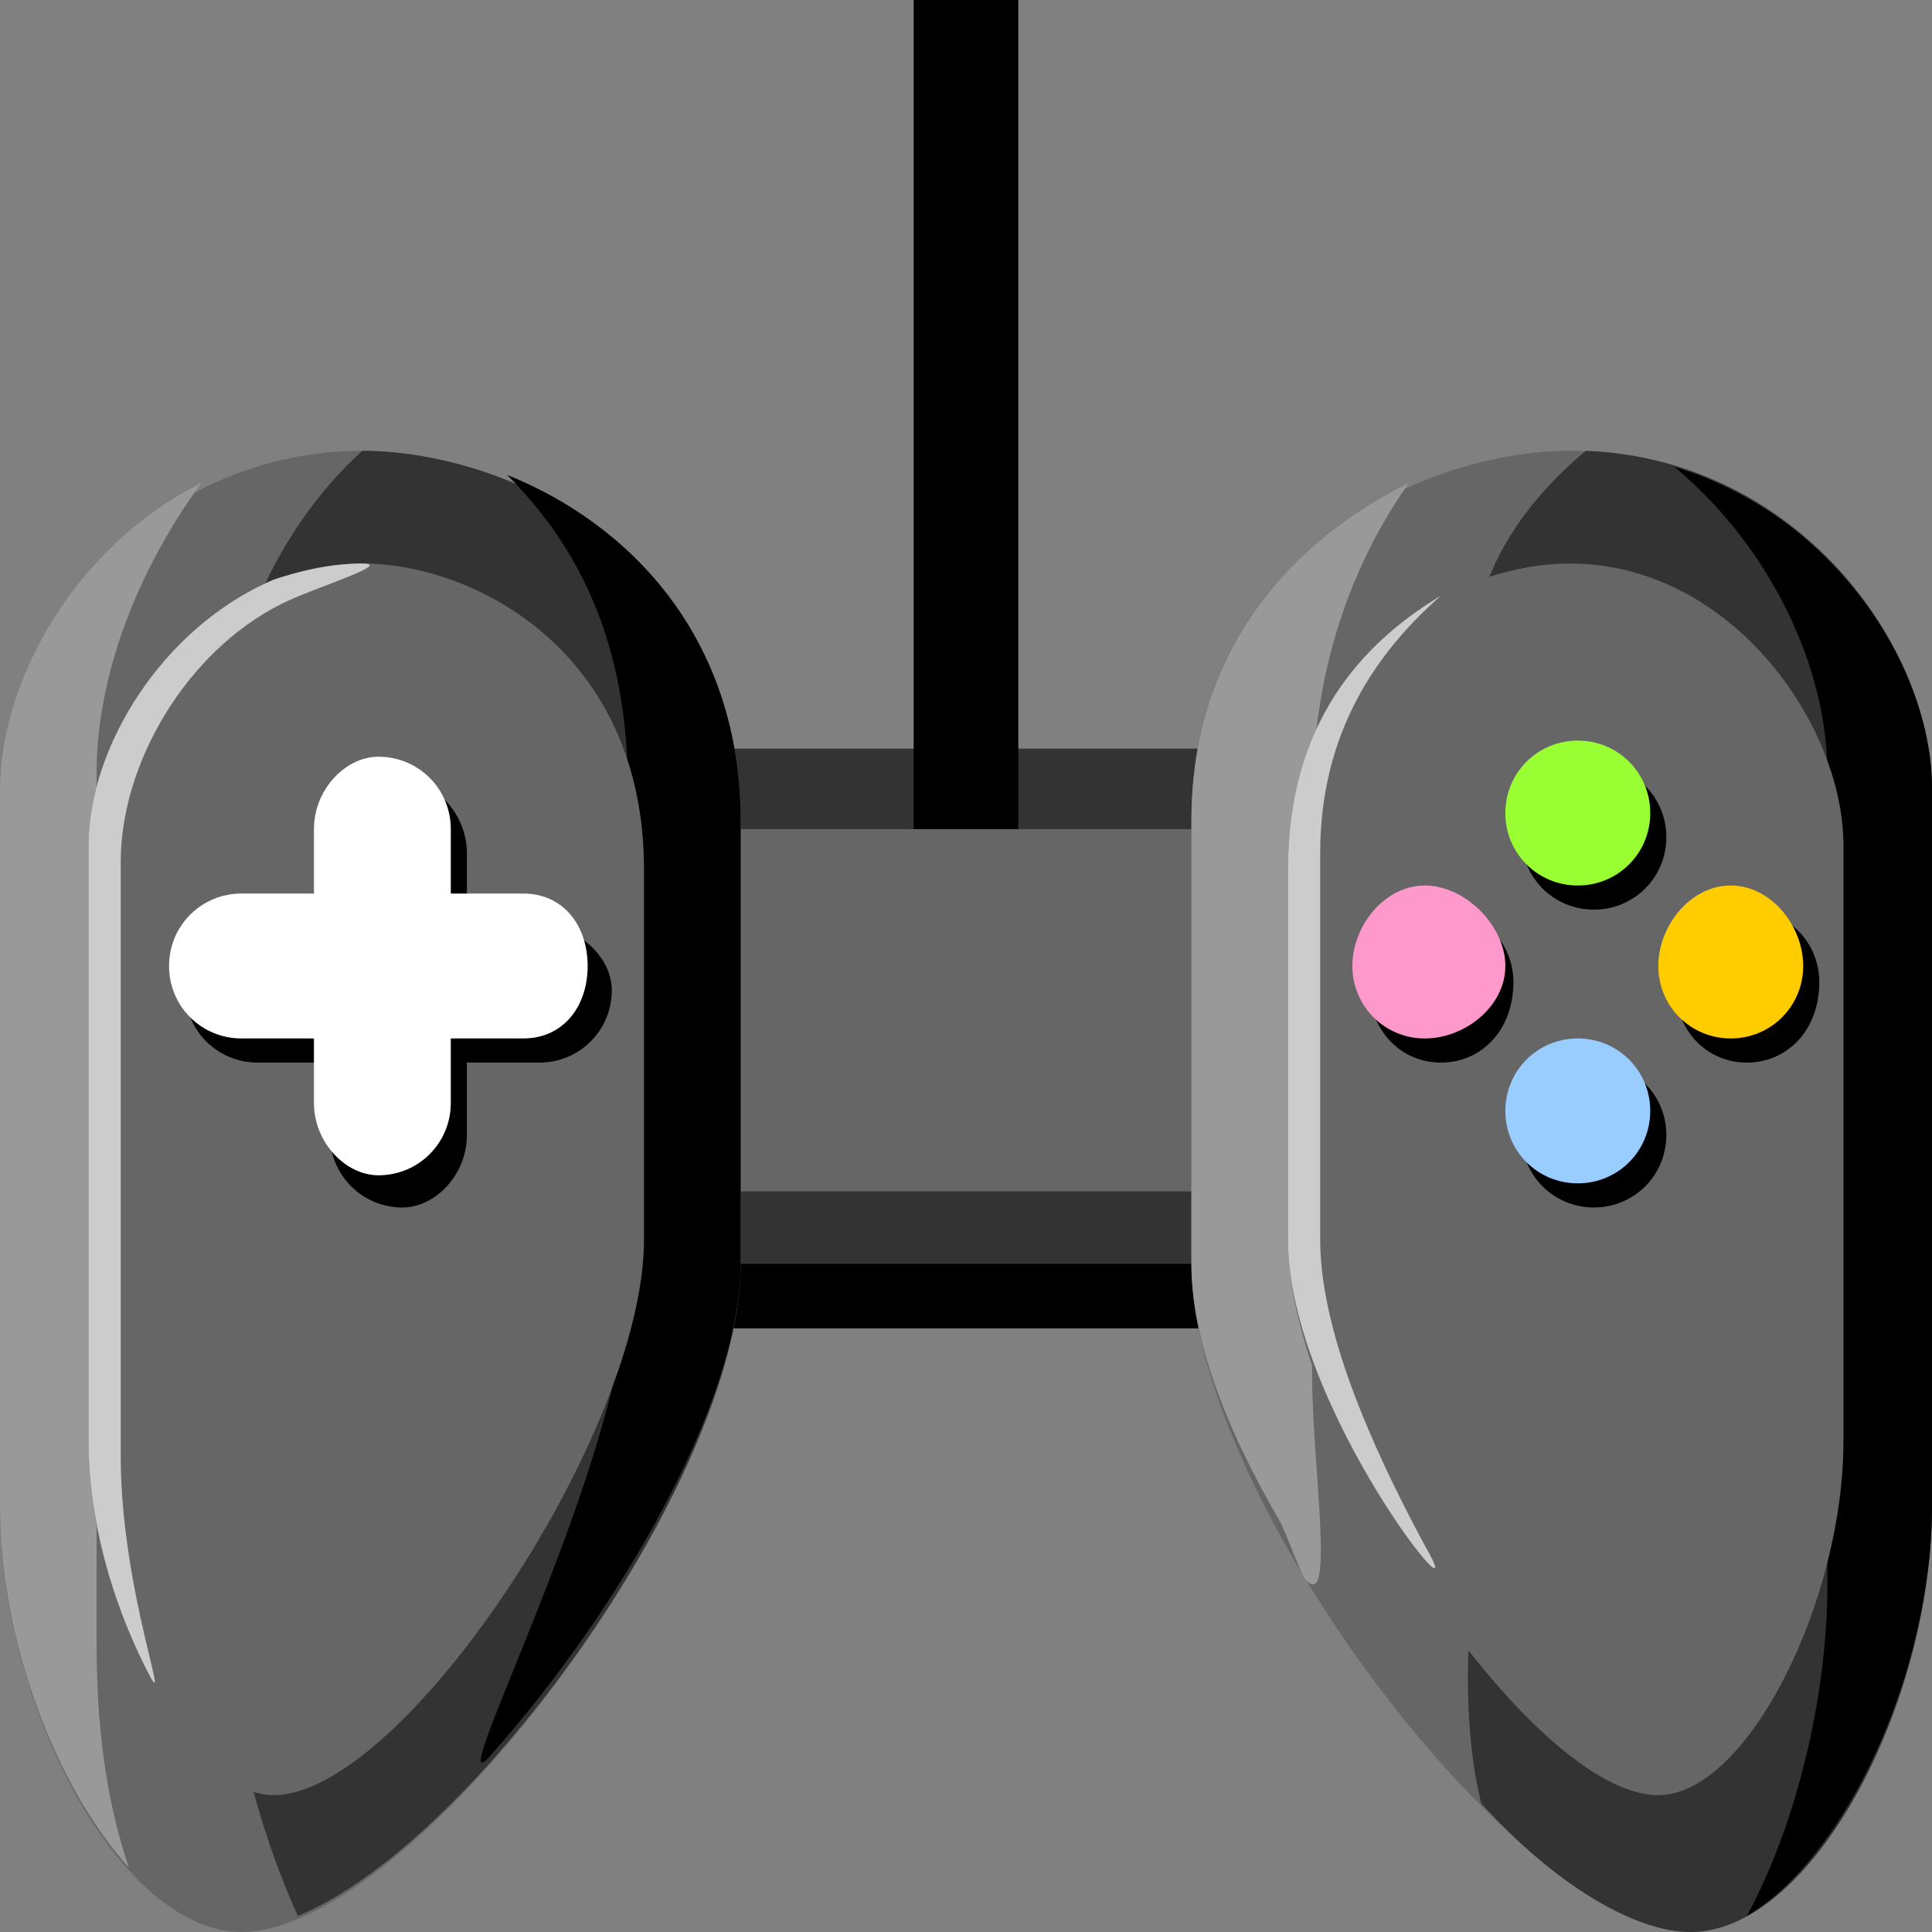 <svg xmlns="http://www.w3.org/2000/svg" height="24" width="24">
    <rect width="100%" height="100%" fill="#808080" stroke="none"/>
    <g transform="matrix(1,0,0,-1,-264,408)" id="KDDI_D_">        <path d="M281.6 391.5h-10.7v7.2h10.7z" fill="#666"/>
        <path d="M281.6 397.7h-10.7v1h10.7zM281.6 391.5h-10.7v1.7h10.7z" fill="#333"/>
        <path d="M281.6 391.5h-10.7v.8h10.7z"/>
        <path d="M268.5 402.4c1.8 0 4.7-1.3 4.7-4.6v-5.5c0-2.9-4.1-8.3-6.2-8.3-1.5 0-3 2.8-3 5.3v8.9c0 1.8 1.8 4.2 4.5 4.2z" fill="#666"/>
        <path d="M273.2 392.3v5.5c0 3.3-2.9 4.6-4.7 4.6-1.1-1-1.7-2.5-1.7-3.7v-10.5c0-1.4.4-2.9.9-4 2.2.9 5.5 5.5 5.5 8.1z" fill="#333"/>
        <path d="M265.2 398.4c0 1.2.5 2.5 1.3 3.6-1.6-.8-2.5-2.5-2.5-3.8v-8.9c0-1.7.7-3.5 1.6-4.5-.3.9-.4 1.8-.4 2.8v10.8z" fill="#999"/>
        <path d="M270.3 402.1c.9-.9 1.5-2.1 1.5-3.9v-6.1c0-2.2-2.4-6.7-1.7-5.9 1.6 1.8 3.1 4.4 3.1 6.1v5.5c0 2.3-1.4 3.7-2.9 4.3z"/>
        <path d="M268.5 401c1.4 0 3.5-1.1 3.5-3.8v-4.6c0-2.4-3-6.9-4.6-6.9-1.1 0-2.3 2.4-2.3 4.4v7.4c0 1.5 1.4 3.5 3.4 3.5z" fill="#666"/>
        <path d="M265.5 389.9v7.4c0 1.2.8 2.6 2 3.2.4.2 1.4.5 1 .5-.4 0-.8-.1-1.1-.2-1.4-.6-2.3-2.1-2.3-3.3v-7.4c0-1 .3-2 .7-2.8.4-.8-.3.9-.3 2.6z" fill="#ccc"/>
        <path d="M283.5 402.4c-1.8 0-4.7-1.3-4.7-4.6v-5.5c0-2.9 4.1-8.3 6.2-8.3 1.5 0 3 2.8 3 5.3v8.9c0 1.8-1.7 4.2-4.5 4.2z" fill="#666"/>
        <path d="M280.3 398c0 1.7.5 3 1.2 4-1.4-.7-2.7-2-2.7-4.2v-5.5c0-.9.4-2 1.1-3.2.1-.2.2-.5.3-.7.4-.5.1 1.4.1 2.5v7.1z" fill="#999"/>
        <path d="M288 389.3v8.9c0 1.8-1.7 4.1-4.3 4.2-.6-.5-1.3-1.3-1.4-2.4-.3-1.7 0-11.7 0-11.7s-.2-1.5.1-2.7c.9-1 1.9-1.6 2.6-1.6 1.5 0 3 2.8 3 5.3z" fill="#333"/>
        <path d="M284.8 402.2c1.2-1 1.9-2.5 1.9-3.8v-10.1c0-1.4-.4-3-1-4.1 1.2.7 2.3 3 2.3 5.1v8.9c0 1.5-1.2 3.4-3.2 4z"/>
        <path d="M283.5 401c-1.4 0-3.5-1.1-3.5-3.8v-4.6c0-2.4 3-6.9 4.6-6.9 1.1 0 2.3 2.4 2.3 4.4v7.4c0 1.5-1.4 3.5-3.4 3.5z" fill="#666"/>
        <path d="M281.7 388.8c-.7 1.3-1.3 2.7-1.3 3.8v4.8c0 1.5.7 2.5 1.5 3.2-1-.6-1.9-1.6-1.9-3.4v-4.6c0-2.1 2.4-5 1.7-3.8z" fill="#ccc"/>
        <path d="M284.7 397.6c0-.5-.4-.9-.9-.9s-.9.4-.9.9.4.9.9.9.9-.4.9-.9zM284.7 393.9c0-.5-.4-.9-.9-.9s-.9.4-.9.9.4.9.9.9.9-.4.9-.9zM281.9 396.7c.5 0 .9-.4.9-.9 0-.6-.4-1-.9-1s-.9.4-.9 1c0 .5.4.9.9.9zM285.7 396.7c.5 0 .9-.4.9-.9 0-.6-.4-1-.9-1s-.9.4-.9 1c0 .5.4.9.9.9zM270.7 396.5h-.9v.9c0 .5-.4.9-.8.9-.5 0-.9-.4-.9-.9v-.9h-.9c-.5 0-.9-.4-.9-.8 0-.5.4-.9.9-.9h.9v-.9c0-.5.4-.9.9-.9.4 0 .8.4.8.9v.9h.9c.5 0 .9.4.9.9 0 .4-.4.8-.9.8z"/>
        <path d="M270.5 396.9h-.9v.8c0 .5-.4.9-.9.9-.4 0-.8-.4-.8-.9v-.8h-.9c-.5 0-.9-.4-.9-.9s.4-.9.9-.9h.9v-.8c0-.5.4-.9.8-.9.5 0 .9.4.9.9v.8h.9c.5 0 .8.4.8.9s-.3.9-.8.9z" fill="#fff"/>
        <path d="M284.5 397.9c0-.5-.4-.9-.9-.9s-.9.4-.9.9.4.9.9.9.9-.4.9-.9z" fill="#9f3"/>
        <path d="M284.5 394.2c0-.5-.4-.9-.9-.9s-.9.4-.9.9.4.9.9.9.9-.4.9-.9z" fill="#9cf"/>
        <path d="M281.7 397c.5 0 1-.5 1-1s-.5-.9-1-.9-.9.4-.9.9.4 1 .9 1z" fill="#f9c"/>
        <path d="M285.5 397c.5 0 .9-.5.9-1s-.4-.9-.9-.9-.9.4-.9.9.4 1 .9 1z" fill="#fc0"/>
        <path d="M276 397.7V408" fill="none" stroke="#000" stroke-width="1.3"/>
    </g>
</svg>
